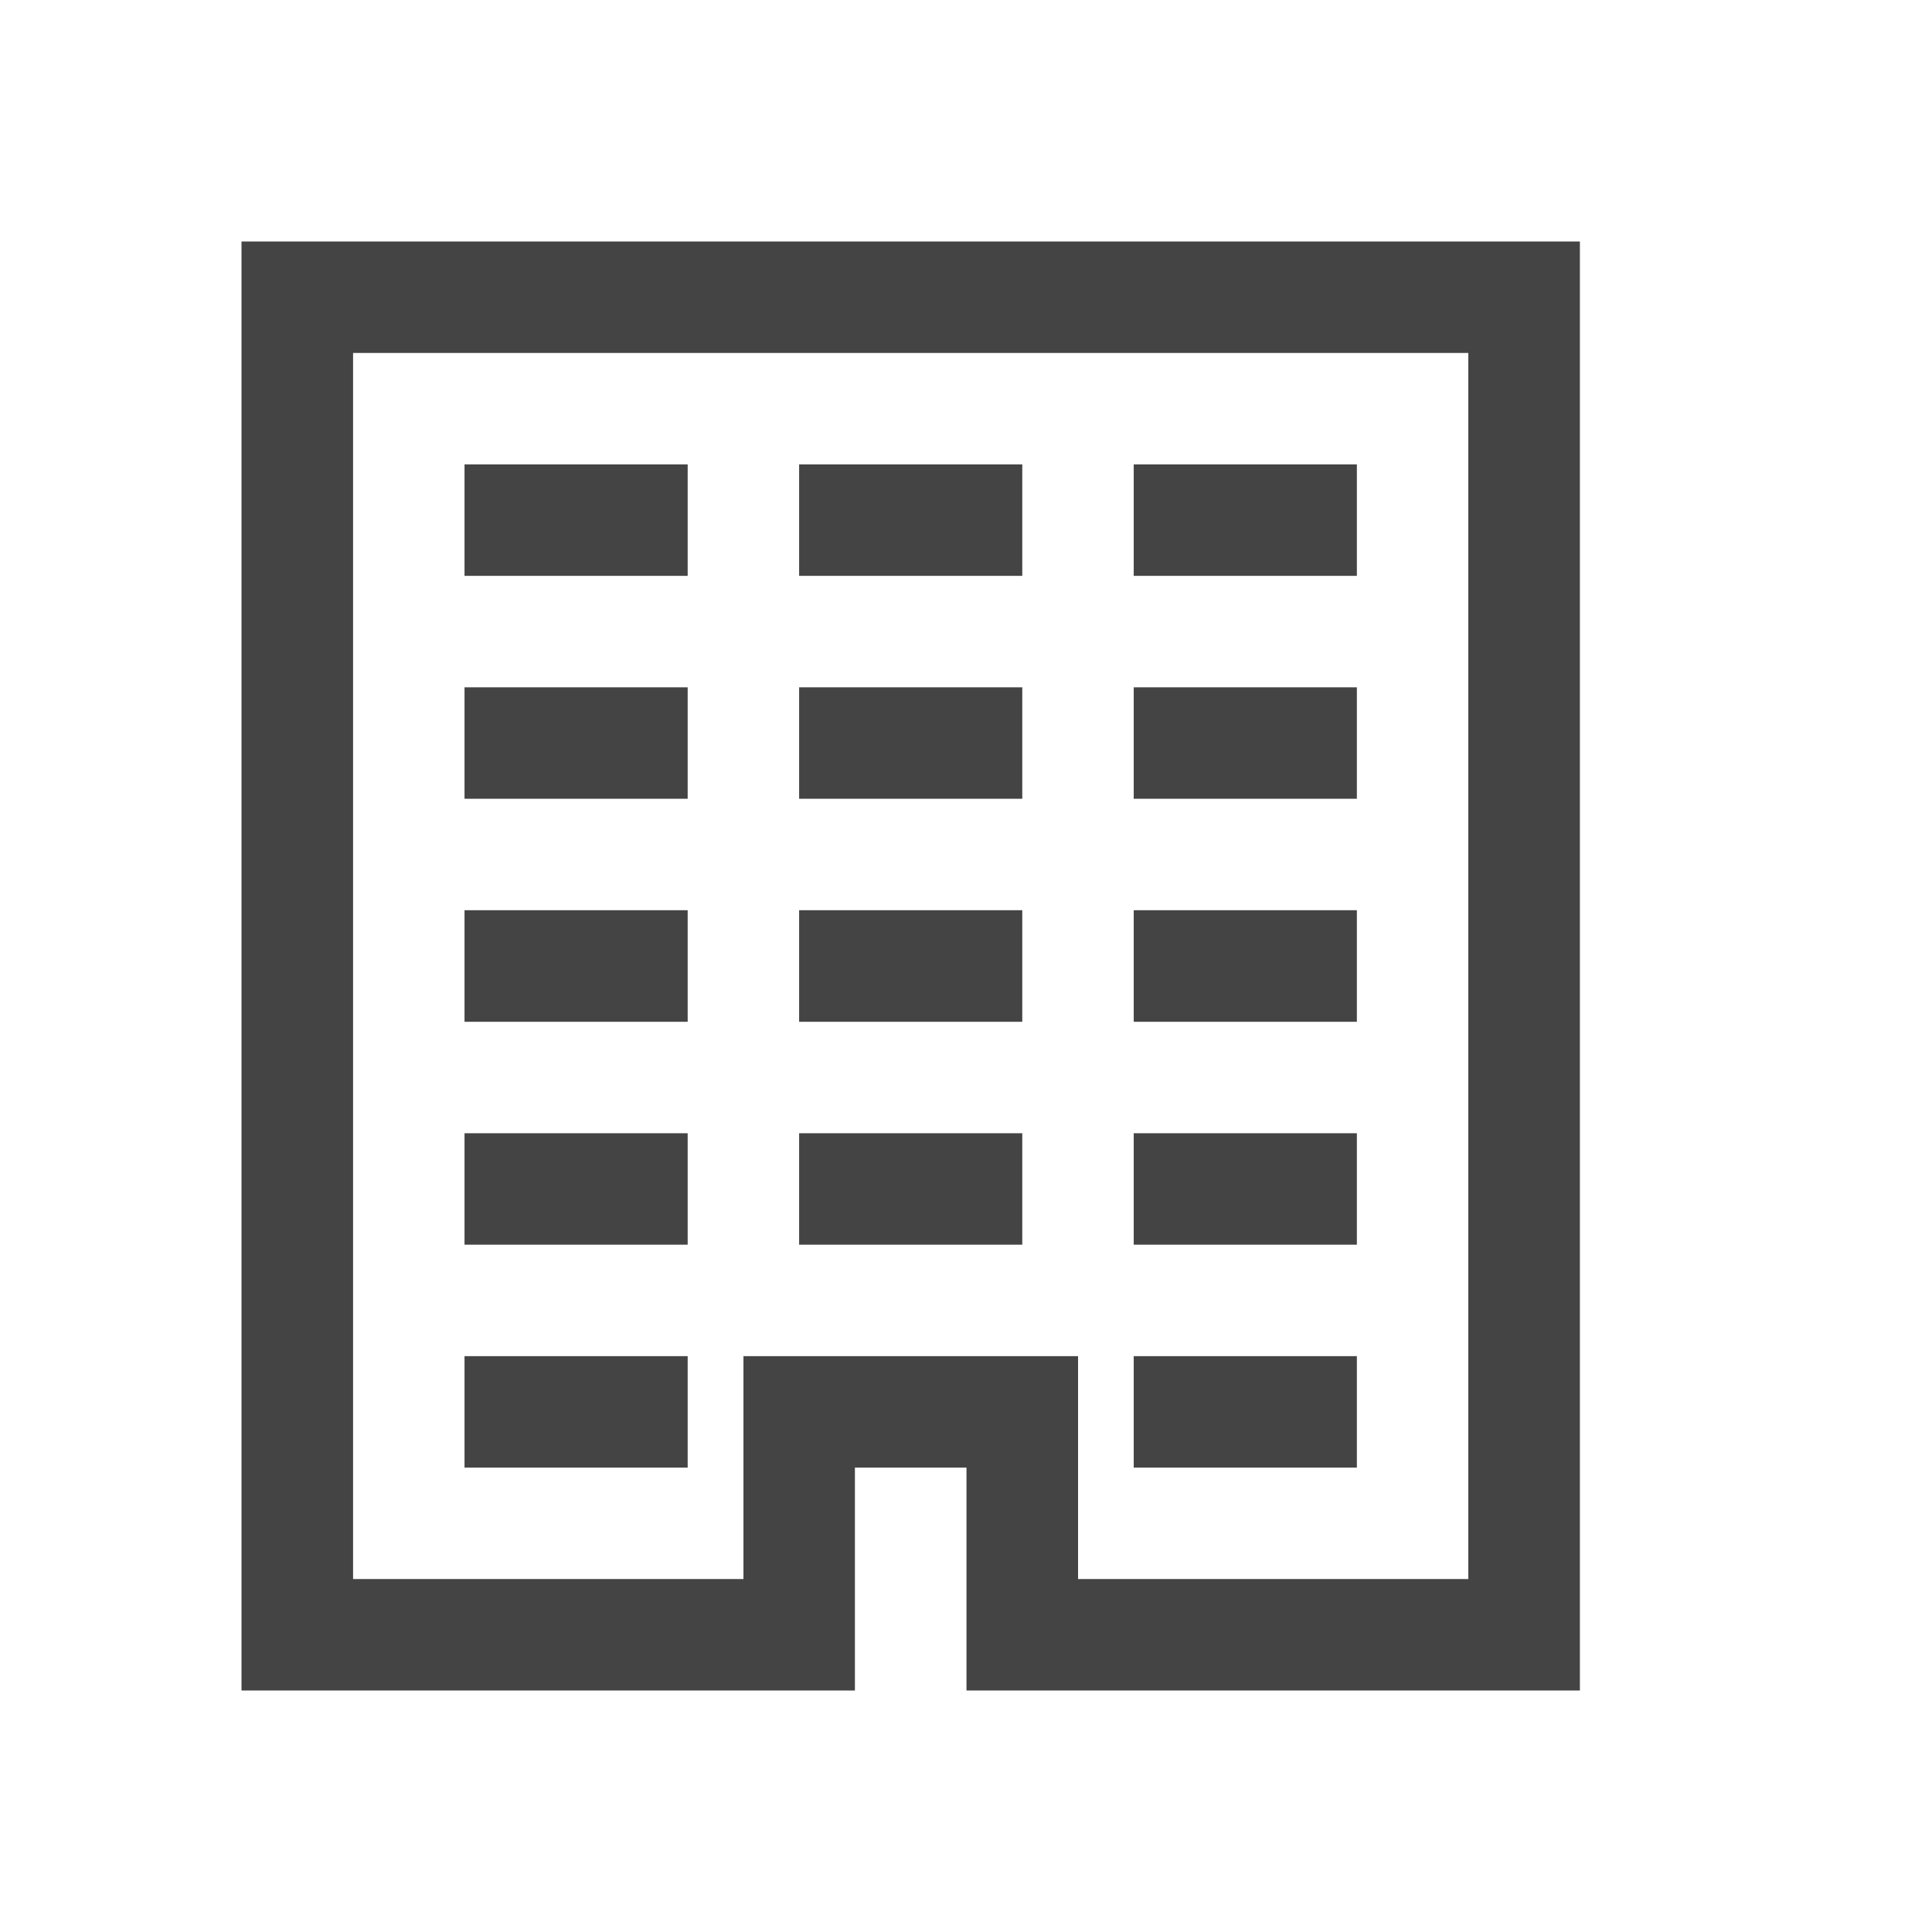 <svg width="16" height="16" viewBox="0 0 16 16" fill="none" xmlns="http://www.w3.org/2000/svg">
<path d="M2 2V14H7.08V12.154H8.004V14H13.084V2H2ZM2.924 2.923H12.16V13.077H8.928V11.231H6.157V13.077H2.924V2.923ZM3.847 3.846V4.769H5.695V3.846H3.847ZM6.618 3.846V4.769H8.466V3.846H6.618ZM9.389 3.846V4.769H11.237V3.846H9.389ZM3.847 5.692V6.615H5.695V5.692H3.847ZM6.618 5.692V6.615H8.466V5.692H6.618ZM9.389 5.692V6.615H11.237V5.692H9.389ZM3.847 7.538V8.462H5.695V7.538H3.847ZM6.618 7.538V8.462H8.466V7.538H6.618ZM9.389 7.538V8.462H11.237V7.538H9.389ZM3.847 9.385V10.308H5.695V9.385H3.847ZM6.618 9.385V10.308H8.466V9.385H6.618ZM9.389 9.385V10.308H11.237V9.385H9.389ZM3.847 11.231V12.154H5.695V11.231H3.847ZM9.389 11.231V12.154H11.237V11.231H9.389Z" fill="#444444"/>
</svg>
